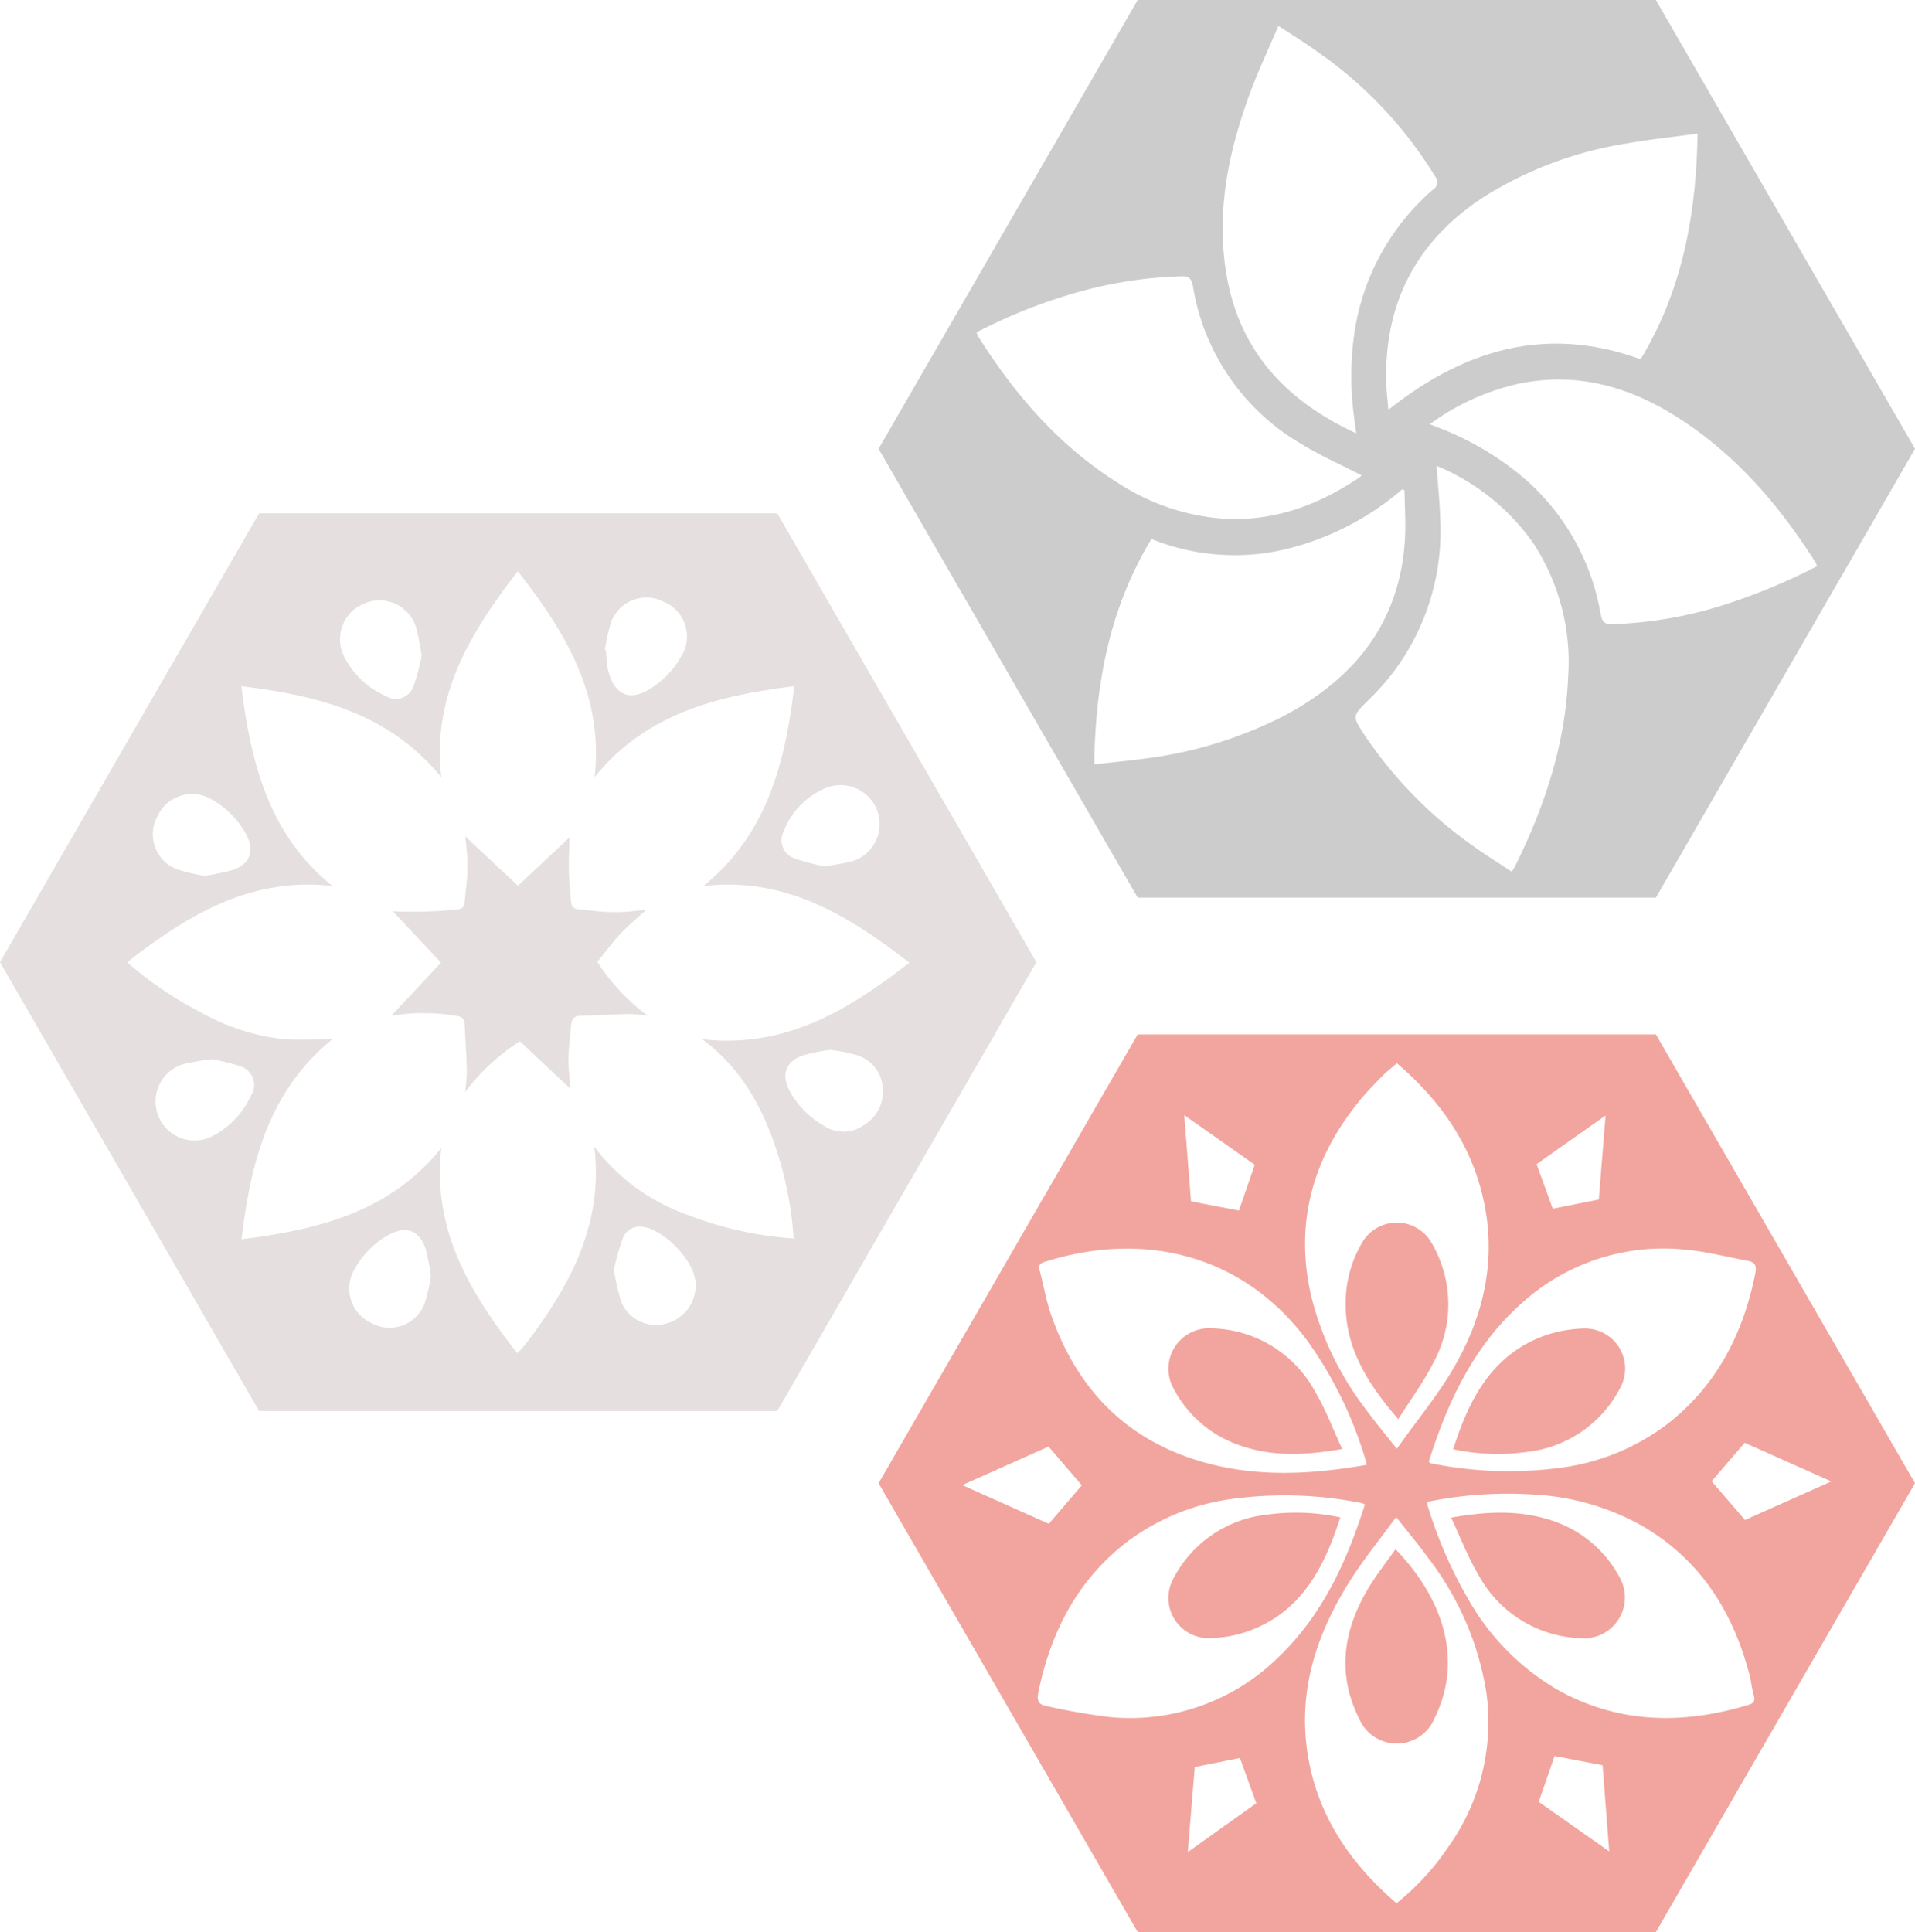 <svg xmlns="http://www.w3.org/2000/svg" width="219.013" height="220.947" viewBox="0 0 219.013 220.947"><defs><style>.a{opacity:0.45;}.b{fill:#e23728;}.c{fill:#535453;opacity:0.3;}.d{opacity:0.15;}.e{fill:#502526;}</style></defs><g transform="translate(-598.274 -364.882)"><g class="a"><path class="b" d="M762.209,520.71a13.891,13.891,0,0,0-.161-13.615,4.581,4.581,0,0,0-7.886-.28,13.49,13.49,0,0,0-1.972,6.441c-.272,5.468,2.357,9.7,6,13.922C759.628,524.893,761.114,522.9,762.209,520.71Z"/><path class="b" d="M787.654,483.177H728.388L698.755,534.5l29.633,51.326h59.266L817.287,534.5Zm-5.756,9.271c-.244,3.03-.507,6.306-.773,9.612l-5.262,1.048c-.623-1.716-1.257-3.458-1.851-5.093C776.706,496.112,779.412,494.2,781.9,492.448Zm-9.546,21.431a24.077,24.077,0,0,1,18.787-6.074c2.343.209,4.65.821,6.972,1.253.814.151,1.1.483.913,1.436-1.372,6.882-4.389,12.789-9.991,17.187a25.629,25.629,0,0,1-12.155,5.035,45.024,45.024,0,0,1-14.946-.486c-.059-.011-.109-.071-.261-.176C763.853,525.156,766.835,518.757,772.352,513.879Zm35.366,20.416-9.875,4.407-3.81-4.426,3.776-4.4Zm-53.886-43.62c.784-.954,1.653-1.841,2.517-2.725.489-.5,1.048-.931,1.68-1.485,5.088,4.363,8.686,9.537,10.007,16.1,1.344,6.674-.143,12.912-3.467,18.683-1.741,3.021-4,5.745-6.026,8.6-.133.188-.273.37-.524.709-1.286-1.634-2.5-3.087-3.616-4.615a35.044,35.044,0,0,1-6.188-12.912C746.316,504.644,748.439,497.236,753.832,490.675Zm-12.054,7.406-1.812,5.235-5.478-1.048c-.267-3.4-.53-6.74-.776-9.863ZM717.716,509.2c10.878-3.476,22.491-1.248,30.131,9.083a45.788,45.788,0,0,1,6.761,14.109c-6.526,1.145-12.885,1.464-19.188-.44-8.525-2.575-13.97-8.327-16.895-16.59-.6-1.688-.889-3.484-1.353-5.221C717.026,509.6,717.2,509.37,717.716,509.2Zm.481,21.112,3.8,4.429-3.773,4.4-9.9-4.426Zm15.921,46.373c.254-3.1.524-6.394.8-9.727l5.162-1.034,1.875,5.175Zm-8.943-15.446A72.07,72.07,0,0,1,718,559.993c-.933-.166-1.175-.588-.971-1.585,1.4-6.836,4.41-12.709,9.984-17.082a25.567,25.567,0,0,1,11.961-5,44.707,44.707,0,0,1,14.946.427,3.236,3.236,0,0,1,.458.166c-2.073,6.56-4.854,12.613-9.829,17.417A24.18,24.18,0,0,1,725.175,561.242Zm38.788,14.782a28.88,28.88,0,0,1-5.977,6.517c-5.382-4.646-9.129-10.178-10.186-17.261-1.082-7.252,1.13-13.743,4.964-19.759,1.535-2.409,3.351-4.638,5.185-7.148,1.352,1.719,2.575,3.168,3.681,4.7a33.922,33.922,0,0,1,6.634,15.371A24.592,24.592,0,0,1,763.963,576.024Zm10.293-5.082,1.812-5.243,5.487,1.056c.258,3.342.516,6.685.761,9.855Zm23.98-11.093c-7.349,2.226-14.542,2.187-21.459-1.515a27.837,27.837,0,0,1-10.728-10.825,50.065,50.065,0,0,1-4.53-10.544,1.364,1.364,0,0,1,0-.338,46.162,46.162,0,0,1,12.051-.836,28.432,28.432,0,0,1,12.491,3.574c6.633,3.855,10.407,9.785,12.3,17.063.2.772.271,1.58.49,2.346C799.024,559.4,798.857,559.662,798.236,559.849Z"/><path class="b" d="M739.815,530.082c3.791,1.407,7.663,1.254,11.965.508-1.053-2.264-1.879-4.5-3.073-6.513a13.793,13.793,0,0,0-11.927-7.287,4.63,4.63,0,0,0-4.275,6.91A13.383,13.383,0,0,0,739.815,530.082Z"/><path class="b" d="M773.086,530.9a13.679,13.679,0,0,0,10.5-7.323,4.584,4.584,0,0,0-4.152-6.766,14.7,14.7,0,0,0-4.4.772c-6.109,2.176-8.725,7.245-10.561,13.034A24.406,24.406,0,0,0,773.086,530.9Z"/><path class="b" d="M743,538.115a13.664,13.664,0,0,0-10.533,7.3,4.594,4.594,0,0,0,4.211,6.8,14.138,14.138,0,0,0,3.74-.588c6.473-2.034,9.231-7.227,11.145-13.222A24.276,24.276,0,0,0,743,538.115Z"/><path class="b" d="M754.735,546.565c-2.854,4.8-3.59,9.772-.975,14.951a4.664,4.664,0,0,0,8.528-.033c3.37-6.726,1.073-13.757-4.414-19.438C756.808,543.567,755.665,545,754.735,546.565Z"/><path class="b" d="M775.694,538.748c-3.65-1.2-7.356-1.036-11.459-.317,1.087,2.308,1.936,4.566,3.152,6.6a13.835,13.835,0,0,0,11.757,7.2,4.68,4.68,0,0,0,4.355-6.985A13.5,13.5,0,0,0,775.694,538.748Z"/></g><path class="c" d="M787.654,467.534l29.633-51.326-29.633-51.326H728.388l-29.633,51.326,29.633,51.326Zm-10.043-25.127c-.325,7.612-2.672,14.669-6.014,21.441-.1.2-.218.38-.422.731-1.469-.974-2.932-1.876-4.323-2.879a48.72,48.72,0,0,1-12.46-12.673c-1.474-2.238-1.506-2.227.407-4.106a26.721,26.721,0,0,0,8.191-20.6c-.051-2.009-.27-4.014-.422-6.168a25.284,25.284,0,0,1,11.106,8.907A24.841,24.841,0,0,1,777.611,442.407Zm28.327-13.173a2.107,2.107,0,0,1,.143.4,67.38,67.38,0,0,1-10.711,4.441,46.8,46.8,0,0,1-12.622,2.182c-.934.03-1.238-.2-1.423-1.2a26.366,26.366,0,0,0-9.788-16.338,34.221,34.221,0,0,0-8.746-4.932c-.262-.105-.526-.206-1-.391a27.2,27.2,0,0,1,10.117-4.619c6.549-1.38,12.514.243,18.037,3.72C796.665,416.723,801.725,422.585,805.938,429.234Zm-37.843-41.912a43.556,43.556,0,0,1,16.257-6.041c2.606-.463,5.247-.733,8.072-1.117-.159,9.3-1.748,17.933-6.522,25.806-10.755-3.915-20.142-1.145-28.843,5.783-.093-1.165-.223-2.172-.246-3.181C756.6,399.383,760.382,392.3,768.095,387.322Zm-26.829-11.888c.924-2.507,2.08-4.929,3.219-7.6,1.617,1.069,3.058,1.95,4.422,2.937a47.422,47.422,0,0,1,13.5,14.292.981.981,0,0,1-.249,1.5,26.845,26.845,0,0,0-8.96,16.22,34.844,34.844,0,0,0-.013,10.151c.059.439.116.878.2,1.506-8.176-3.781-13.5-9.572-14.9-18.508C737.366,388.825,738.829,382.052,741.266,375.434ZM710.1,403.286a1.925,1.925,0,0,1-.136-.4,61.255,61.255,0,0,1,10.933-4.408,48.793,48.793,0,0,1,12.369-2c.894-.031,1.265.135,1.453,1.184a25.57,25.57,0,0,0,12.309,17.947c2.218,1.362,4.621,2.421,6.978,3.639a4.1,4.1,0,0,1-.4.329c-4.845,3.239-10.087,5.084-16.005,4.573a25.352,25.352,0,0,1-11.3-3.935C719.457,415.961,714.34,410.035,710.1,403.286Zm19.864,23.23a25.337,25.337,0,0,0,15.116,1.228,31.955,31.955,0,0,0,13.55-6.891l.271.086c.023,1.871.163,3.749.051,5.612-.586,9.713-5.942,16.149-14.29,20.429a48.265,48.265,0,0,1-15.642,4.679c-1.8.246-3.615.411-5.6.632C723.549,443.1,725.155,434.454,729.961,426.516Z"/><g class="d"><path class="e" d="M687.172,526.241,716.8,474.915,687.172,423.59H627.906l-29.632,51.325,29.632,51.326Zm-40.327-12.315a4.277,4.277,0,0,1-5.937,2.338,4.357,4.357,0,0,1-2.079-6.252,9.961,9.961,0,0,1,3.908-3.917c2.013-1.092,3.522-.524,4.231,1.657a24.446,24.446,0,0,1,.584,3.055A20.453,20.453,0,0,1,646.845,513.926Zm27.51,2.338a4.327,4.327,0,0,1-5.043-2.5,28.235,28.235,0,0,1-.834-3.67,29.05,29.05,0,0,1,.995-3.561,2.074,2.074,0,0,1,2.533-1.3c2.138.3,6.061,3.974,5.823,6.865A4.491,4.491,0,0,1,674.355,516.264Zm22.715-22.709a4.018,4.018,0,0,1-4.6.052,10.243,10.243,0,0,1-3.88-3.946c-1.022-1.926-.452-3.442,1.618-4.123a24.251,24.251,0,0,1,3.033-.6,21.034,21.034,0,0,1,2.982.591,4.18,4.18,0,0,1,3.008,3.81A4.47,4.47,0,0,1,697.07,493.555Zm-4.1-38.65a4.46,4.46,0,1,1,2.83,8.459,28.531,28.531,0,0,1-3.295.59,25.051,25.051,0,0,1-3.364-.908,2.177,2.177,0,0,1-1.235-3.083A8.665,8.665,0,0,1,692.975,454.9ZM668.16,436.034a4.314,4.314,0,0,1,6.088-2.3,4.267,4.267,0,0,1,1.941,6.2,10.107,10.107,0,0,1-3.982,3.961c-1.922,1.03-3.4.448-4.145-1.6a6.6,6.6,0,0,1-.343-1.282c-.086-.585-.1-1.18-.145-1.77l-.122-.031A20.942,20.942,0,0,1,668.16,436.034Zm-28.3-2.114a4.413,4.413,0,0,1,5.961,2.561,27.338,27.338,0,0,1,.675,3.411,24.347,24.347,0,0,1-.909,3.419,2.143,2.143,0,0,1-3.152,1.186,9.726,9.726,0,0,1-4.855-4.631A4.415,4.415,0,0,1,639.864,433.92Zm-23.6,24.353a4.356,4.356,0,0,1,6.224-1.969,10.1,10.1,0,0,1,3.952,4c1,1.884.452,3.4-1.565,4.08a25.476,25.476,0,0,1-3.2.655,20.378,20.378,0,0,1-3.221-.771A4.266,4.266,0,0,1,616.26,458.273Zm6.214,36.59a4.463,4.463,0,1,1-3.2-8.3,30.955,30.955,0,0,1,3.184-.557,23.136,23.136,0,0,1,3.245.794A2.232,2.232,0,0,1,627,490.129,9.824,9.824,0,0,1,622.474,494.863Zm13.806-11.131c-1.969,0-3.89.143-5.783-.031a25.22,25.22,0,0,1-9.377-3.11,42.42,42.42,0,0,1-8.31-5.664c6.939-5.412,14.13-9.78,23.478-8.725-7.245-5.843-9.306-13.987-10.41-22.848,8.841,1.072,16.957,3.143,22.859,10.409-1.084-9.294,3.295-16.493,8.756-23.554,5.48,7,9.831,14.2,8.786,23.542,5.828-7.235,13.961-9.3,22.836-10.4-1.053,8.835-3.131,16.961-10.389,22.856,9.308-1.071,16.508,3.292,23.543,8.768-7.028,5.477-14.232,9.83-23.679,8.755,4.358,3.228,6.794,7.569,8.409,12.424a40.823,40.823,0,0,1,2.041,10.364,41.729,41.729,0,0,1-12.472-2.833,22.8,22.8,0,0,1-10.326-7.667c1.059,8.734-2.649,15.6-7.468,22.078-.3.4-.635.782-.959,1.168-.074.088-.168.159-.387.362-5.4-6.9-9.749-14.108-8.689-23.452-5.832,7.267-13.973,9.323-22.843,10.425C626.952,497.746,629.043,489.621,636.28,483.732Z"/><path class="e" d="M650.4,481.05c.53.073.975.207,1.006.864.087,1.8.214,3.6.262,5.4a23.091,23.091,0,0,1-.2,2.457,23.644,23.644,0,0,1,6.265-5.81l5.774,5.421c-.072-1.034-.232-2.243-.22-3.449.012-1.24.2-2.478.294-3.717.051-.64.216-1.138,1-1.164,1.861-.06,3.72-.169,5.58-.213a21.122,21.122,0,0,1,2.17.182,23.367,23.367,0,0,1-5.742-6.141c.871-1.069,1.676-2.174,2.6-3.164.907-.969,1.938-1.821,2.986-2.791-1.031.1-1.941.231-2.854.256a19.355,19.355,0,0,1-2.839-.1c-3.316-.4-2.745.248-3.063-3.078-.178-1.863-.032-3.757-.032-5.33l-5.879,5.5-6.017-5.63c.07.759.2,1.69.23,2.624a18.821,18.821,0,0,1-.1,2.839c-.417,3.35.281,2.722-3.078,3.055a51.9,51.9,0,0,1-5.329.033l5.5,5.877-5.65,6.039c-.048,0,.066.024.172,0A22.2,22.2,0,0,1,650.4,481.05Z"/></g></g></svg>